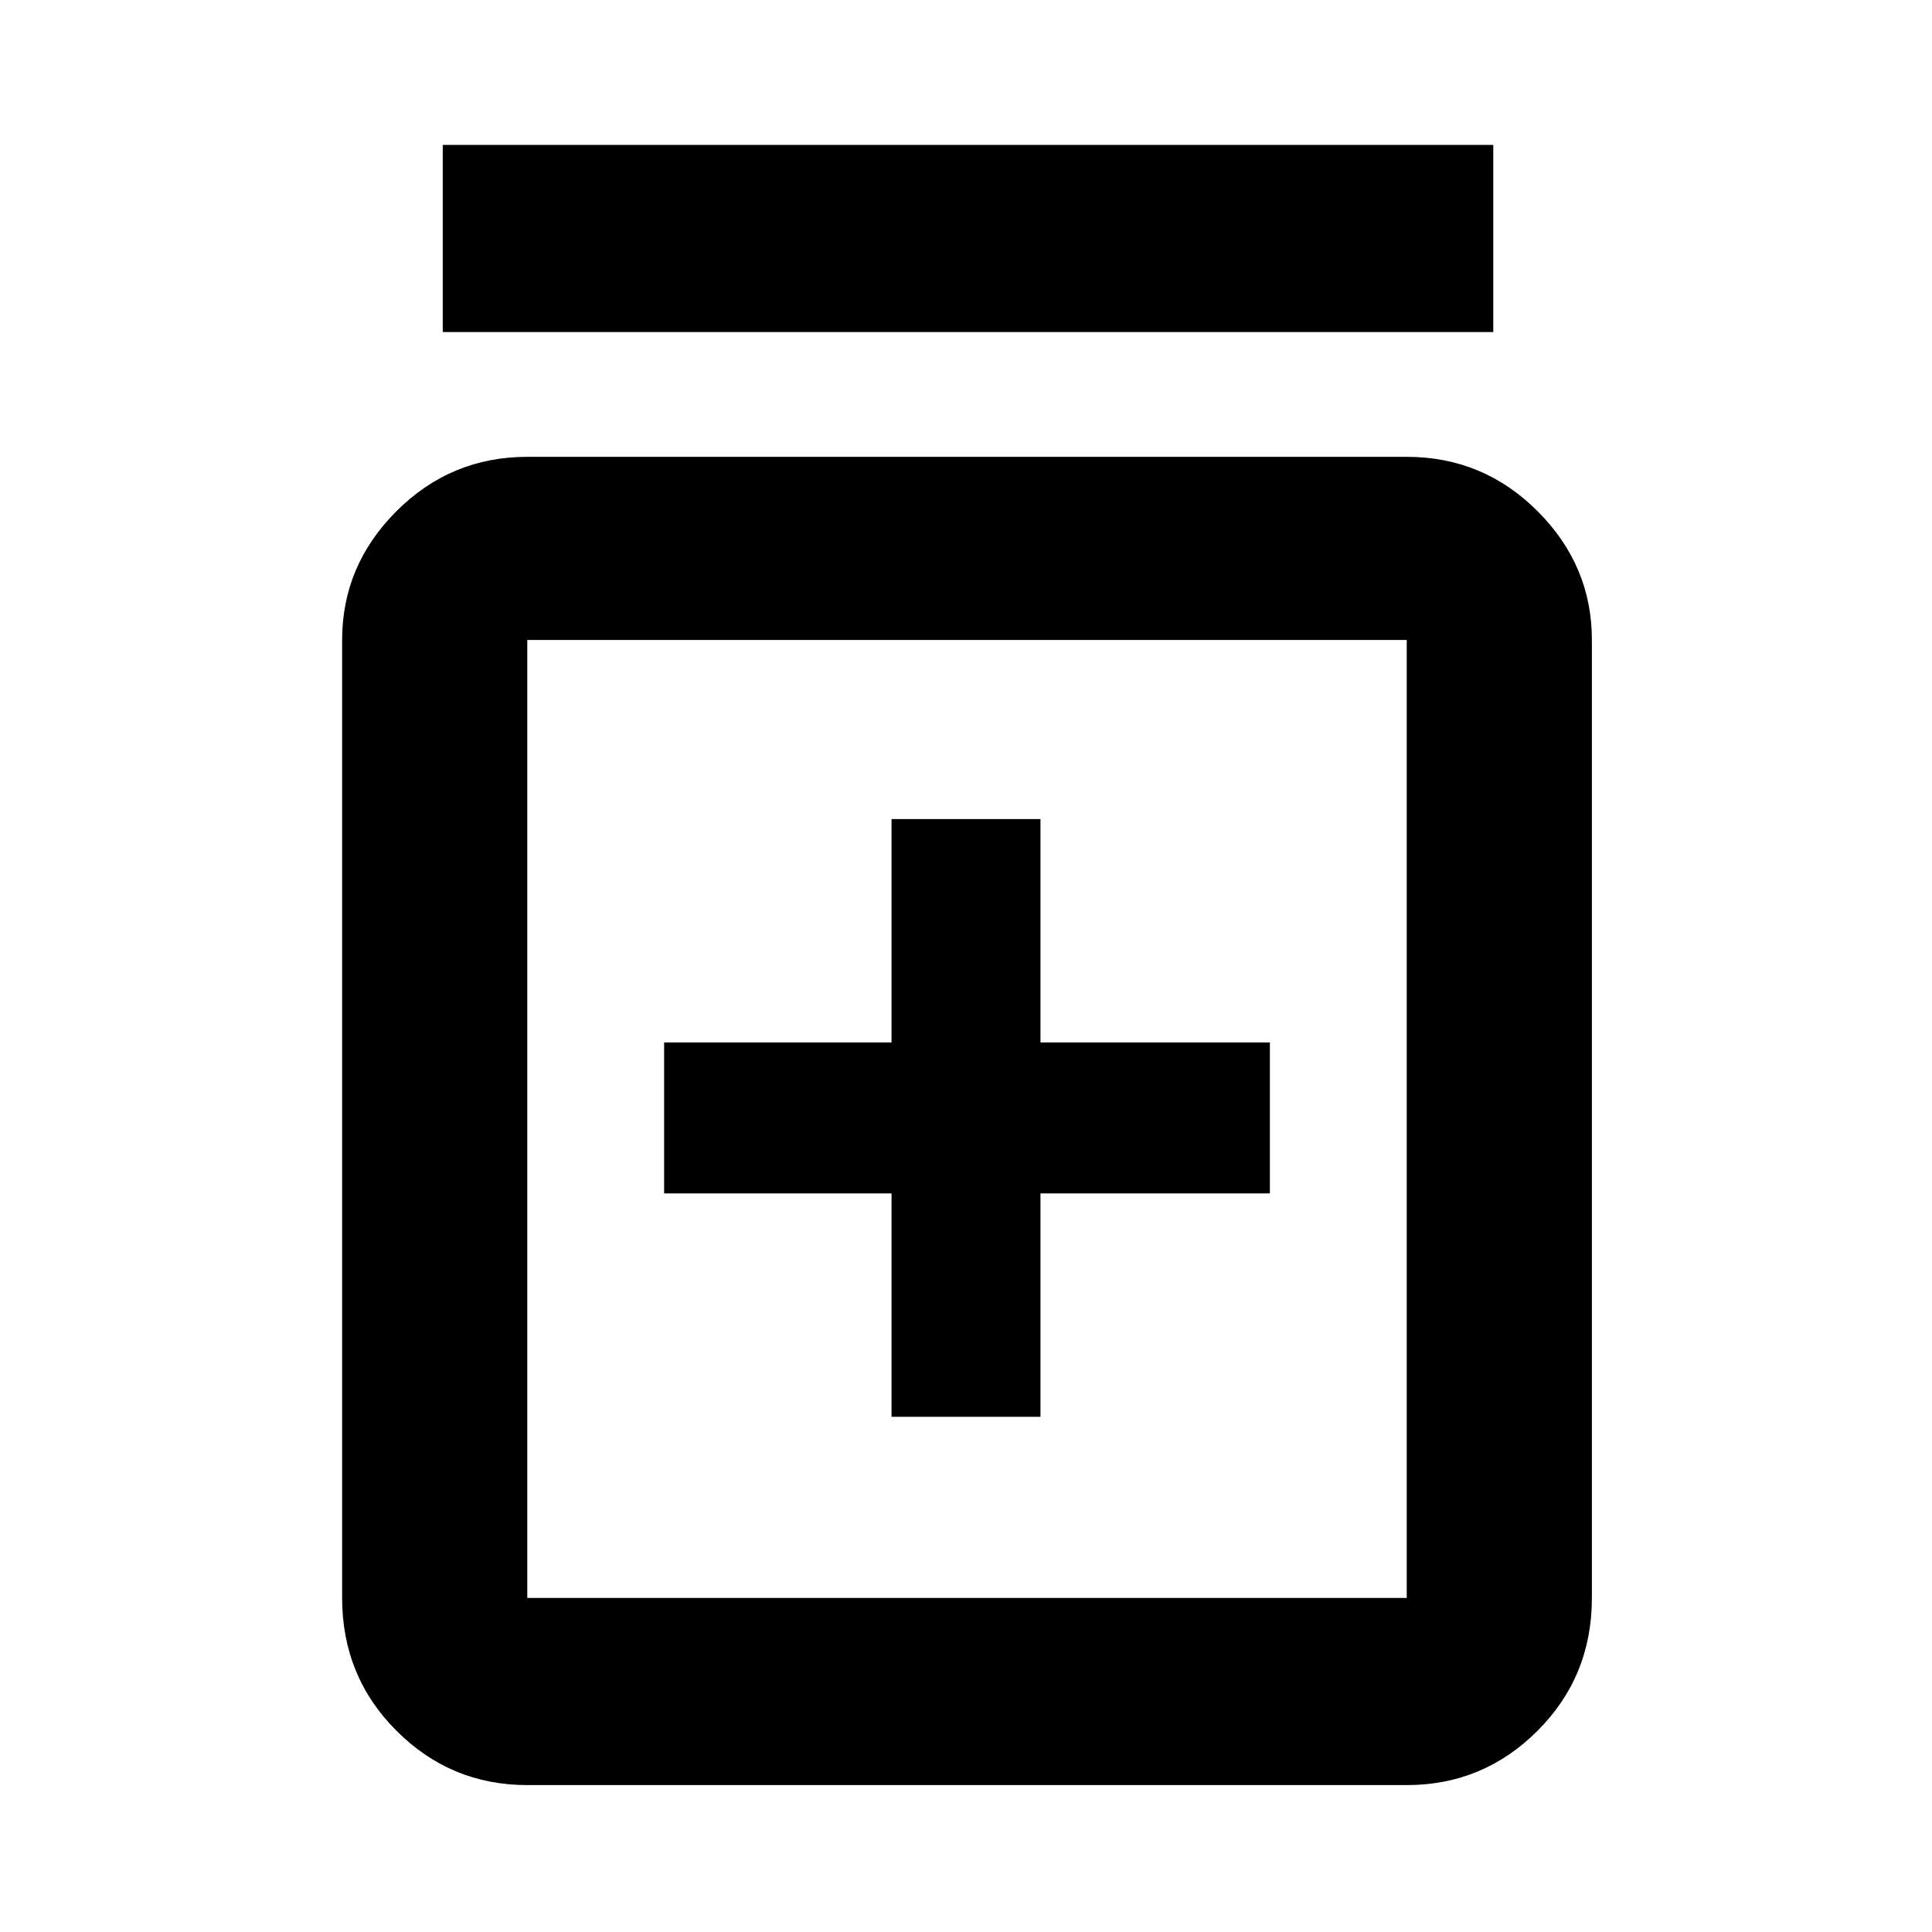<svg xmlns="http://www.w3.org/2000/svg" height="48" width="48"><path d="M22.15 35.2H25.85V29.65H31.55V25.9H25.85V20.35H22.15V25.9H16.5V29.65H22.15ZM13.1 44.35Q11.2 44.35 9.85 43Q8.5 41.65 8.5 39.7V15.9Q8.5 14.05 9.85 12.7Q11.2 11.35 13.1 11.35H34.95Q36.85 11.35 38.2 12.7Q39.55 14.05 39.55 15.9V39.7Q39.55 41.65 38.2 43Q36.85 44.35 34.95 44.35ZM13.1 39.7H34.95Q34.95 39.7 34.95 39.7Q34.95 39.7 34.95 39.7V15.9Q34.95 15.9 34.95 15.9Q34.95 15.9 34.95 15.9H13.1Q13.1 15.9 13.1 15.9Q13.1 15.9 13.1 15.9V39.7Q13.1 39.7 13.1 39.7Q13.1 39.7 13.1 39.7ZM11 8.25V3.6H37.1V8.25ZM13.1 15.9Q13.1 15.9 13.1 15.9Q13.1 15.9 13.1 15.9V39.7Q13.1 39.7 13.1 39.7Q13.1 39.7 13.1 39.7Q13.1 39.7 13.1 39.7Q13.1 39.7 13.1 39.7V15.9Q13.1 15.9 13.1 15.9Q13.1 15.9 13.1 15.9Z"/></svg>